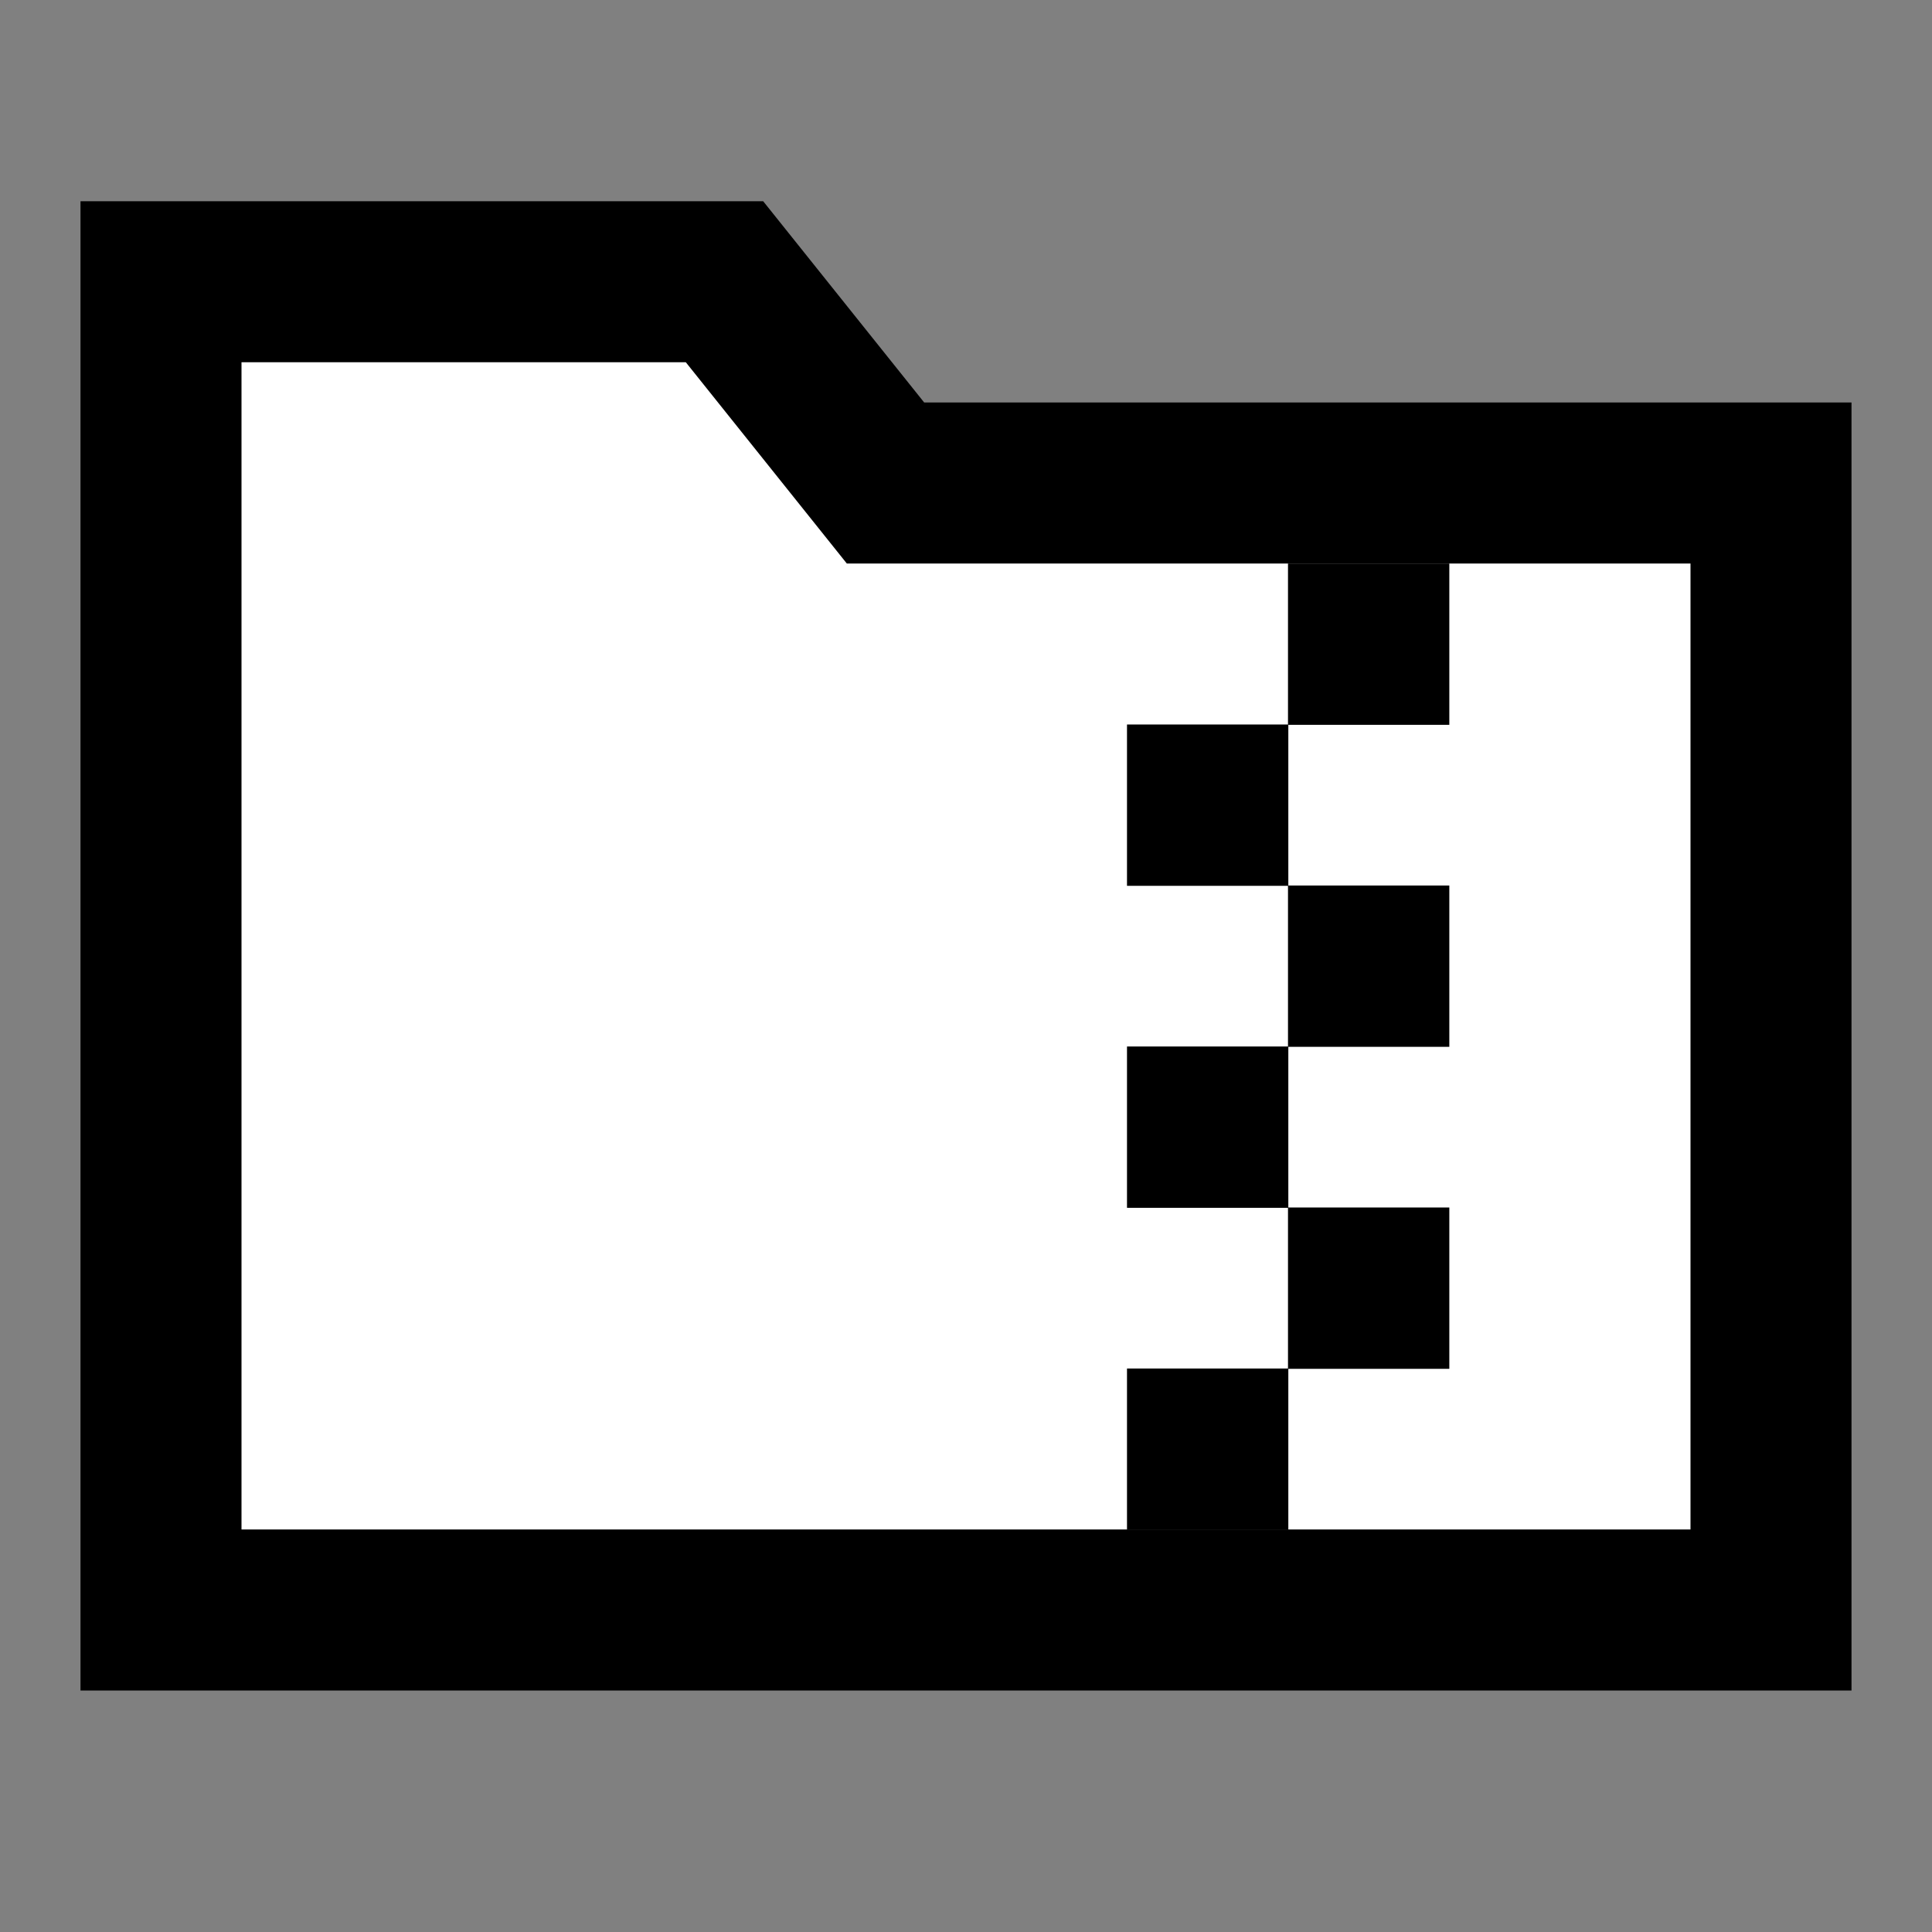 <svg width="24" height="24" viewBox="0 0 24 24" fill="none" xmlns="http://www.w3.org/2000/svg">
<rect x="0" y="0" width="24" height="24" fill="#808080" stroke="none"/>
<g id="folder-zip">
<path id="fill1" d="M2 3.5L9 3.5L11 6L22 6L22 20L2 20L2 3.5Z" fill="white"/>
<path id="stroke1" d="M2 3.5H9L11 6H22V20H2V3.5Z" stroke="black" stroke-width="2"/>
<g id="stroke2">
<path d="M15 10H15.004V10.004H15V10Z" stroke="black" stroke-width="2"/>
<path d="M17 8H17.004V8.004H17V8Z" stroke="black" stroke-width="2"/>
<path d="M15 18H15.004V18.004H15V18Z" stroke="black" stroke-width="2"/>
<path d="M17 12H17.004V12.004H17V12Z" stroke="black" stroke-width="2"/>
<path d="M15 14H15.004V14.004H15V14Z" stroke="black" stroke-width="2"/>
<path d="M17 16H17.004V16.004H17V16Z" stroke="black" stroke-width="2"/>
</g>
</g>
</svg>
